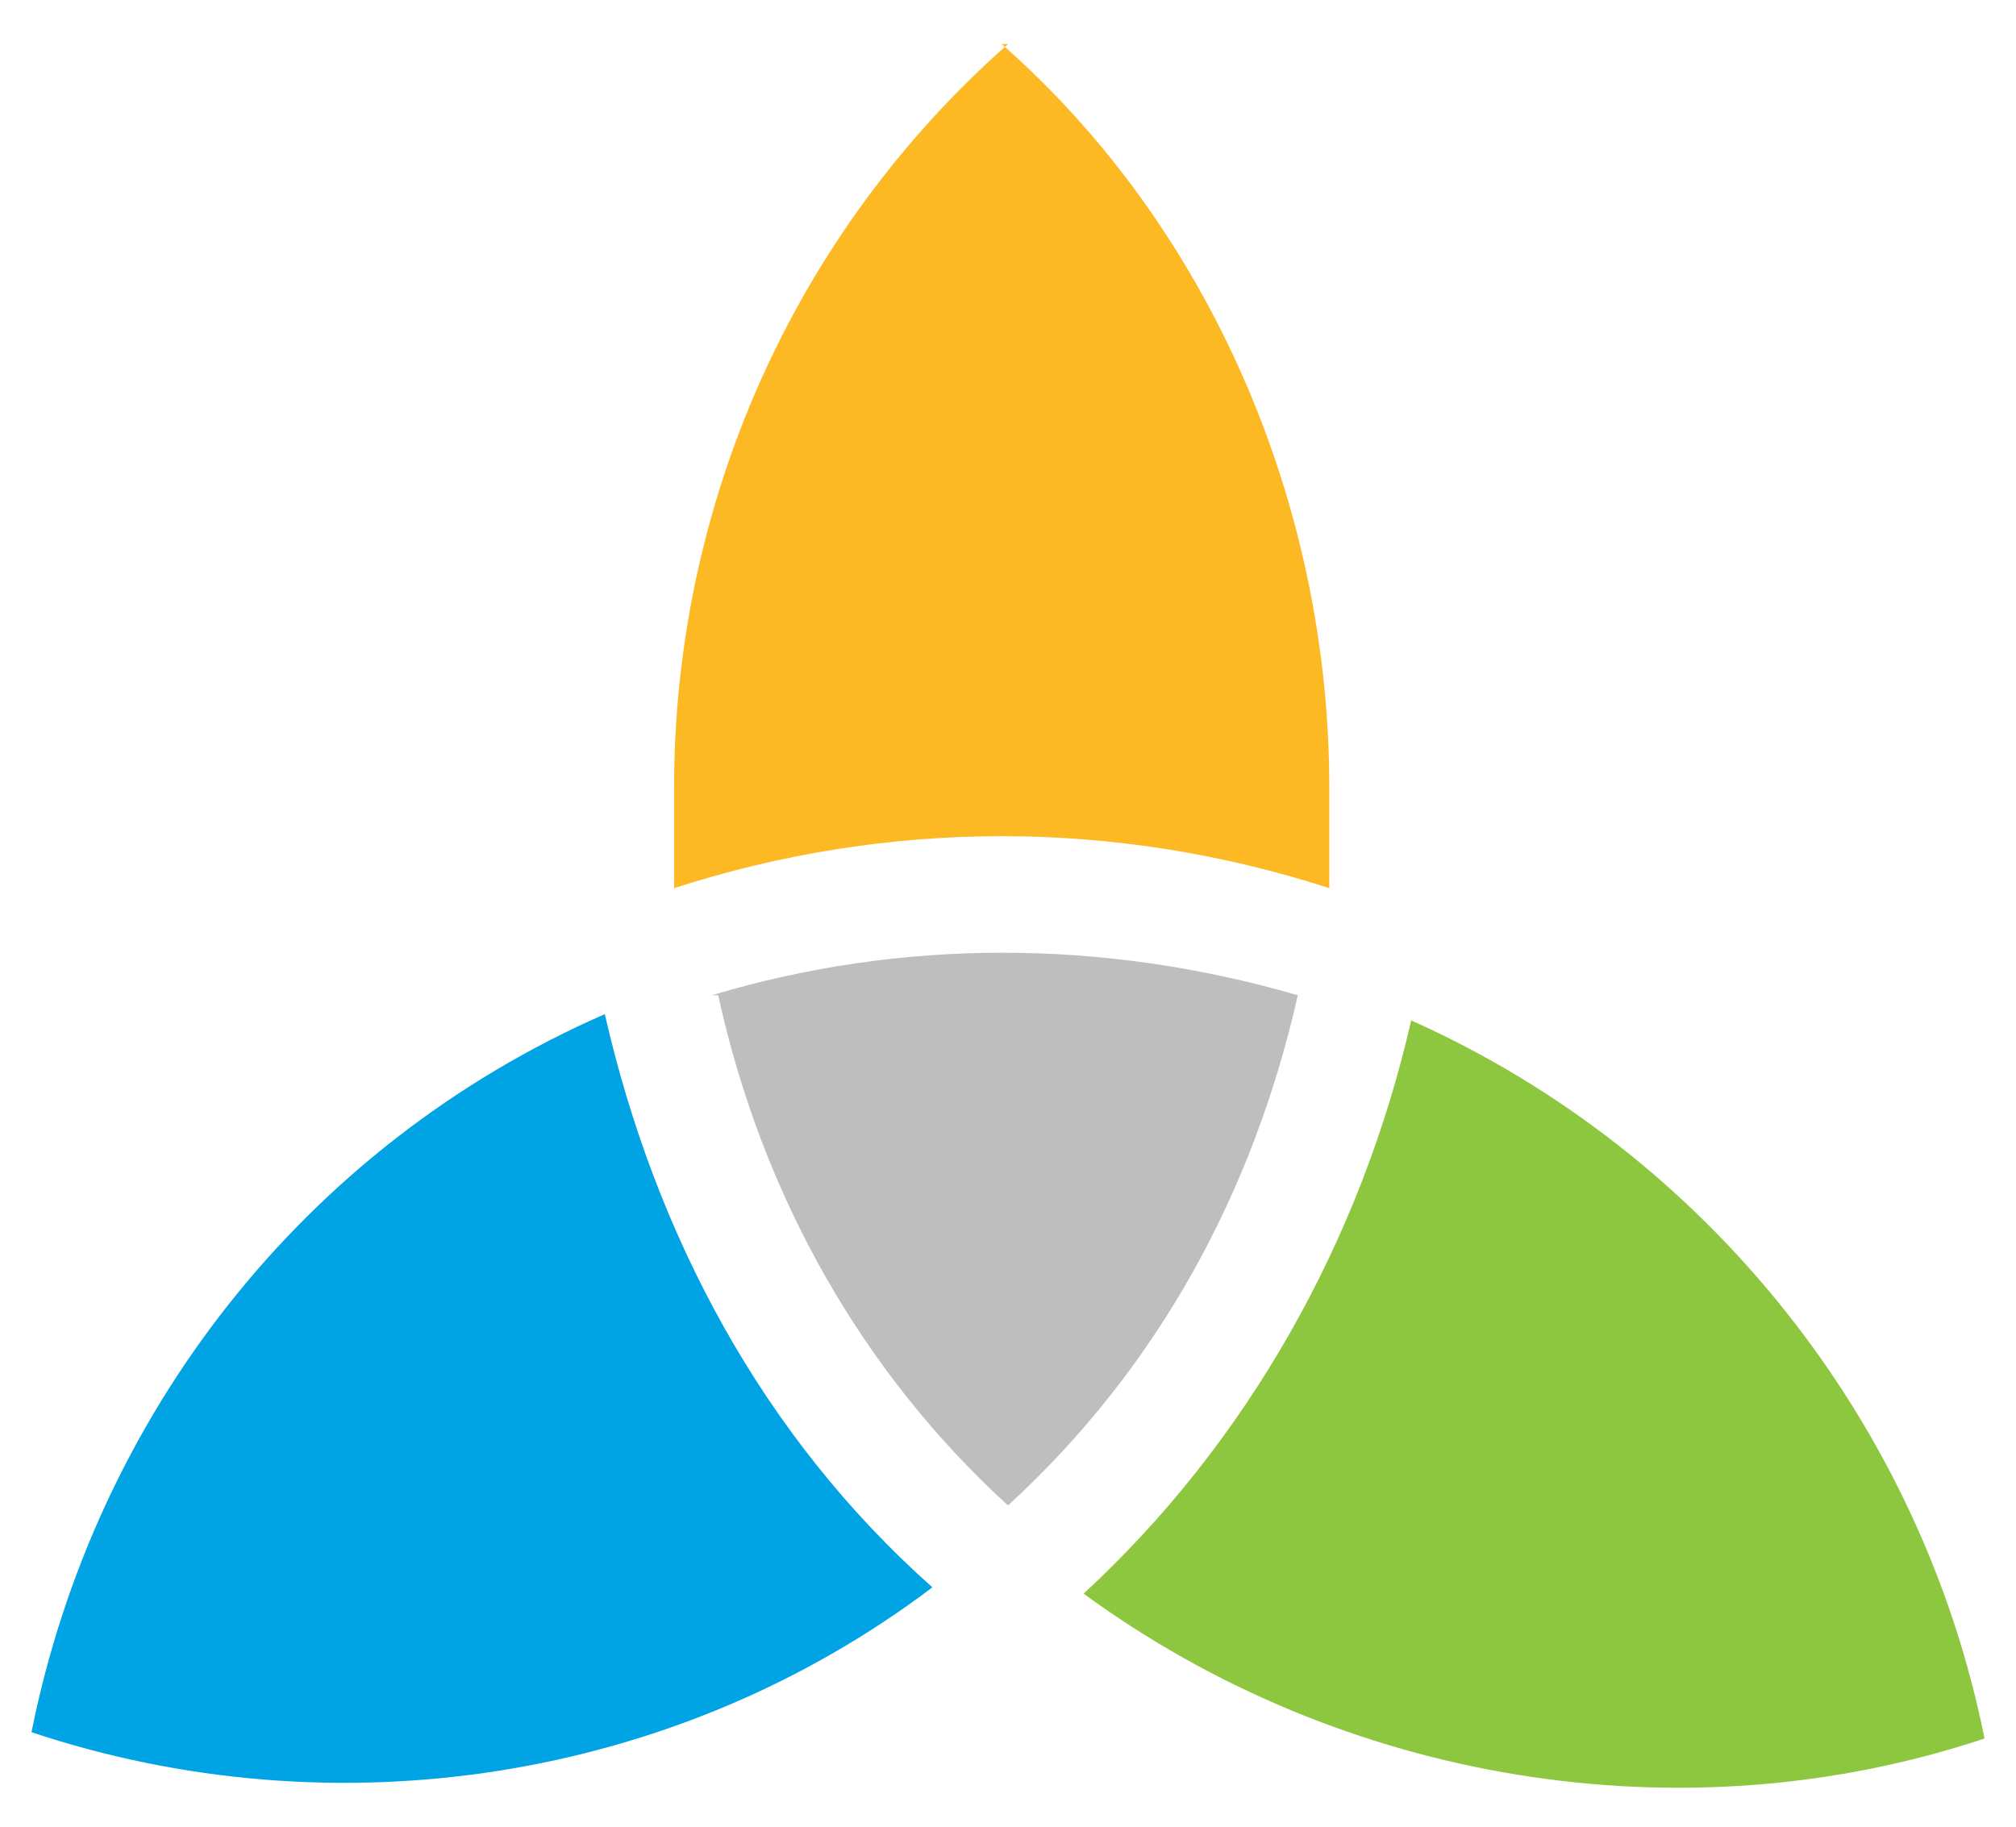 <?xml version="1.0" encoding="UTF-8"?>
<svg id="Layer_1" data-name="Layer 1" xmlns="http://www.w3.org/2000/svg" version="1.1" viewBox="0 0 32 29">
  <defs>
    <style>
      .cls-1 {
        fill: #fdb924;
      }

      .cls-1, .cls-2, .cls-3, .cls-4 {
        stroke-width: 0px;
      }

      .cls-2 {
        fill: #bebebe;
      }

      .cls-3 {
        fill: #8dc63f;
      }

      .cls-4 {
        fill: #00a4e4;
      }
    </style>
  </defs>
  <path class="cls-3" d="M22.4,16.2c-.8,3.5-2.6,6.7-5.2,9.1,4.1,3,9.5,3.9,14.3,2.3-1-5-4.4-9.3-9.1-11.4Z"/>
  <path class="cls-4" d="M.5,27.5c4.8,1.6,10.2.8,14.3-2.3-2.7-2.4-4.4-5.6-5.2-9.1C4.8,18.2,1.5,22.5.5,27.5Z"/>
  <path class="cls-2" d="M11.4,15.8c.7,3.2,2.3,6,4.6,8.1,2.4-2.2,3.9-5,4.6-8.1-3.1-.9-6.3-.9-9.3,0Z"/>
  <path class="cls-1" d="M16,.7c-3.4,3-5.3,7.3-5.3,11.8s0,1.1,0,1.6c3.4-1.1,7-1.1,10.4,0,0-.5,0-1.1,0-1.6,0-4.5-1.9-8.9-5.2-11.8Z"/>
</svg>